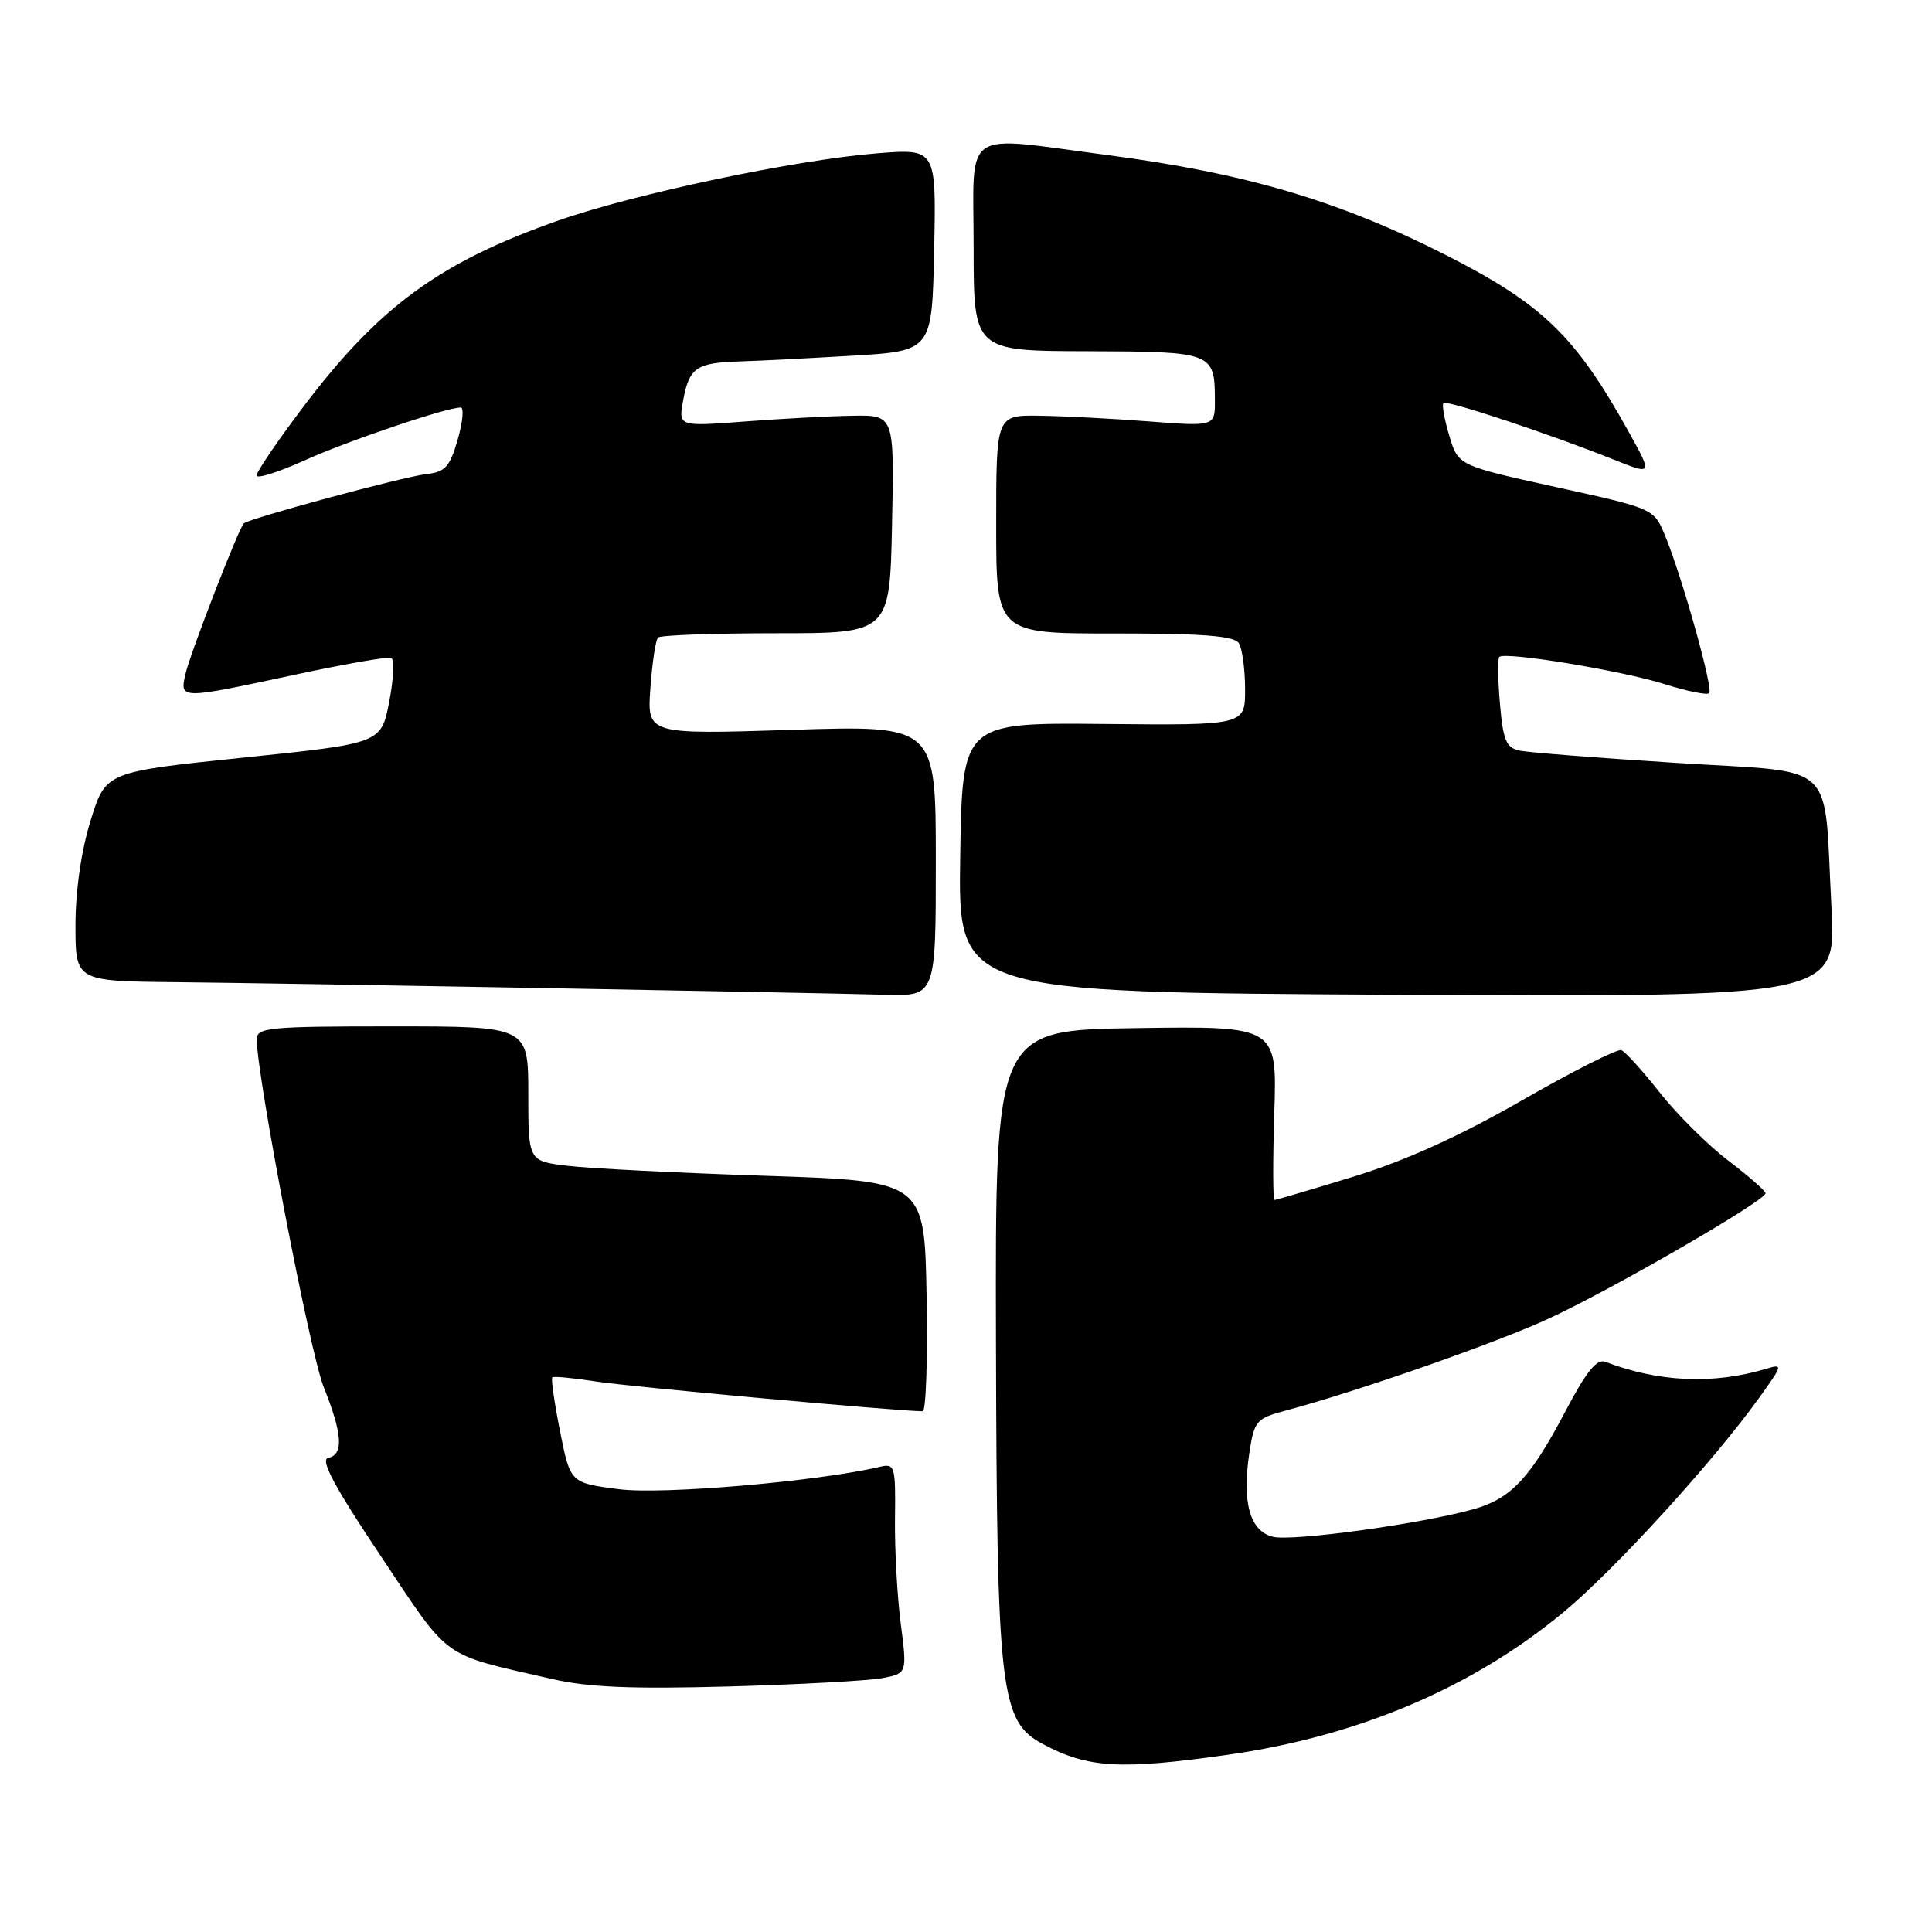 <?xml version="1.0" encoding="UTF-8" standalone="no"?>
<!DOCTYPE svg PUBLIC "-//W3C//DTD SVG 1.1//EN" "http://www.w3.org/Graphics/SVG/1.1/DTD/svg11.dtd" >
<svg xmlns="http://www.w3.org/2000/svg" xmlns:xlink="http://www.w3.org/1999/xlink" version="1.1" viewBox="0 0 256 256">
 <g >
 <path fill="currentColor"
d=" M 162.68 232.52 C 180.01 230.05 195.14 223.62 207.21 213.59 C 213.98 207.97 227.02 193.68 233.08 185.24 C 236.28 180.79 236.30 180.69 233.93 181.40 C 227.01 183.47 219.75 183.14 212.72 180.45 C 211.59 180.01 210.20 181.73 207.48 186.90 C 202.82 195.78 200.24 198.55 195.37 199.94 C 188.53 201.89 171.25 204.28 168.66 203.63 C 165.62 202.87 164.56 199.10 165.54 192.56 C 166.19 188.26 166.45 187.96 170.36 186.91 C 179.94 184.35 198.24 177.95 205.22 174.72 C 213.67 170.82 234.03 159.04 233.94 158.11 C 233.91 157.77 231.68 155.82 228.97 153.76 C 226.27 151.70 222.20 147.65 219.92 144.76 C 217.64 141.87 215.35 139.34 214.83 139.15 C 214.31 138.95 208.40 141.94 201.69 145.79 C 193.44 150.53 186.24 153.79 179.39 155.90 C 173.83 157.60 169.10 159.00 168.88 159.00 C 168.66 159.00 168.65 153.81 168.85 147.48 C 169.22 135.96 169.22 135.96 150.54 136.23 C 131.87 136.50 131.87 136.50 131.97 177.50 C 132.09 224.39 132.52 228.07 138.21 231.11 C 144.15 234.29 148.46 234.54 162.68 232.52 Z  M 116.85 222.37 C 120.21 221.74 120.21 221.74 119.35 215.12 C 118.88 211.48 118.54 205.21 118.59 201.18 C 118.68 194.25 118.57 193.89 116.59 194.36 C 108.35 196.30 87.79 198.07 82.04 197.33 C 75.57 196.50 75.57 196.50 74.21 189.66 C 73.46 185.89 73.00 182.68 73.18 182.51 C 73.35 182.34 75.97 182.59 79.00 183.06 C 83.40 183.75 119.13 187.00 122.26 187.00 C 122.70 187.00 122.93 180.14 122.78 171.75 C 122.50 156.50 122.50 156.50 101.50 155.80 C 89.95 155.42 78.14 154.83 75.25 154.48 C 70.00 153.86 70.00 153.86 70.00 144.93 C 70.00 136.00 70.00 136.00 52.00 136.00 C 35.52 136.00 34.00 136.15 34.02 137.75 C 34.09 142.95 41.08 179.28 42.89 183.79 C 45.39 190.04 45.56 192.73 43.49 193.18 C 42.39 193.41 44.30 196.98 50.47 206.21 C 59.81 220.18 58.25 219.06 73.12 222.47 C 77.92 223.58 83.72 223.82 96.50 223.47 C 105.85 223.21 115.01 222.71 116.85 222.37 Z  M 124.00 114.05 C 124.00 96.10 124.00 96.10 104.87 96.71 C 85.74 97.32 85.74 97.32 86.18 91.18 C 86.42 87.80 86.88 84.79 87.19 84.48 C 87.50 84.16 94.54 83.91 102.83 83.91 C 117.90 83.91 117.90 83.91 118.20 69.45 C 118.50 55.00 118.50 55.00 113.00 55.09 C 109.97 55.13 103.53 55.48 98.68 55.85 C 89.87 56.52 89.87 56.52 90.53 53.01 C 91.33 48.71 92.27 48.07 98.00 47.89 C 100.47 47.82 107.22 47.47 113.00 47.13 C 123.50 46.50 123.50 46.50 123.78 33.10 C 124.06 19.70 124.06 19.70 116.28 20.31 C 105.45 21.17 84.16 25.65 74.01 29.21 C 58.24 34.74 50.19 40.63 40.03 54.12 C 36.71 58.52 34.00 62.52 34.00 63.00 C 34.00 63.48 36.81 62.60 40.25 61.05 C 46.02 58.44 59.11 54.00 61.04 54.00 C 61.50 54.00 61.32 55.91 60.65 58.25 C 59.60 61.88 58.99 62.55 56.46 62.83 C 53.42 63.17 32.96 68.70 32.30 69.36 C 31.60 70.07 25.22 86.52 24.59 89.25 C 23.80 92.69 23.75 92.69 39.00 89.42 C 45.61 88.00 51.38 86.99 51.83 87.17 C 52.28 87.35 52.16 89.97 51.57 93.00 C 50.50 98.50 50.50 98.50 32.25 100.39 C 13.99 102.28 13.99 102.28 12.00 108.75 C 10.76 112.74 10.00 118.04 10.00 122.61 C 10.00 130.00 10.00 130.00 23.25 130.14 C 38.22 130.29 106.93 131.52 117.25 131.81 C 124.00 132.00 124.00 132.00 124.00 114.05 Z  M 242.68 120.28 C 241.61 100.39 243.83 102.47 222.15 101.09 C 211.89 100.44 202.54 99.71 201.37 99.46 C 199.58 99.09 199.17 98.13 198.75 93.26 C 198.48 90.09 198.43 87.30 198.66 87.05 C 199.34 86.30 214.82 88.84 220.57 90.65 C 223.54 91.59 226.20 92.13 226.48 91.85 C 227.05 91.28 222.83 76.23 220.60 70.90 C 219.14 67.39 219.11 67.38 206.18 64.54 C 193.22 61.69 193.22 61.69 192.04 57.75 C 191.39 55.58 191.04 53.63 191.26 53.41 C 191.69 52.97 205.35 57.51 213.75 60.87 C 219.00 62.97 219.00 62.97 215.82 57.24 C 208.75 44.49 204.39 40.28 191.42 33.71 C 177.33 26.57 164.98 22.94 146.70 20.54 C 127.17 17.99 129.00 16.73 129.01 32.75 C 129.01 46.50 129.01 46.50 144.07 46.54 C 160.72 46.59 160.96 46.68 160.98 53.01 C 161.00 56.51 161.00 56.51 152.25 55.84 C 147.44 55.47 140.91 55.13 137.75 55.09 C 132.00 55.00 132.00 55.00 132.00 69.48 C 132.00 83.95 132.00 83.95 147.67 83.94 C 159.35 83.93 163.55 84.26 164.15 85.22 C 164.60 85.92 164.98 88.66 164.98 91.31 C 165.00 96.11 165.00 96.11 146.25 95.93 C 127.50 95.75 127.50 95.75 127.23 113.62 C 126.96 131.50 126.96 131.50 185.14 131.81 C 243.31 132.11 243.31 132.11 242.68 120.28 Z "/>
</g>
</svg>